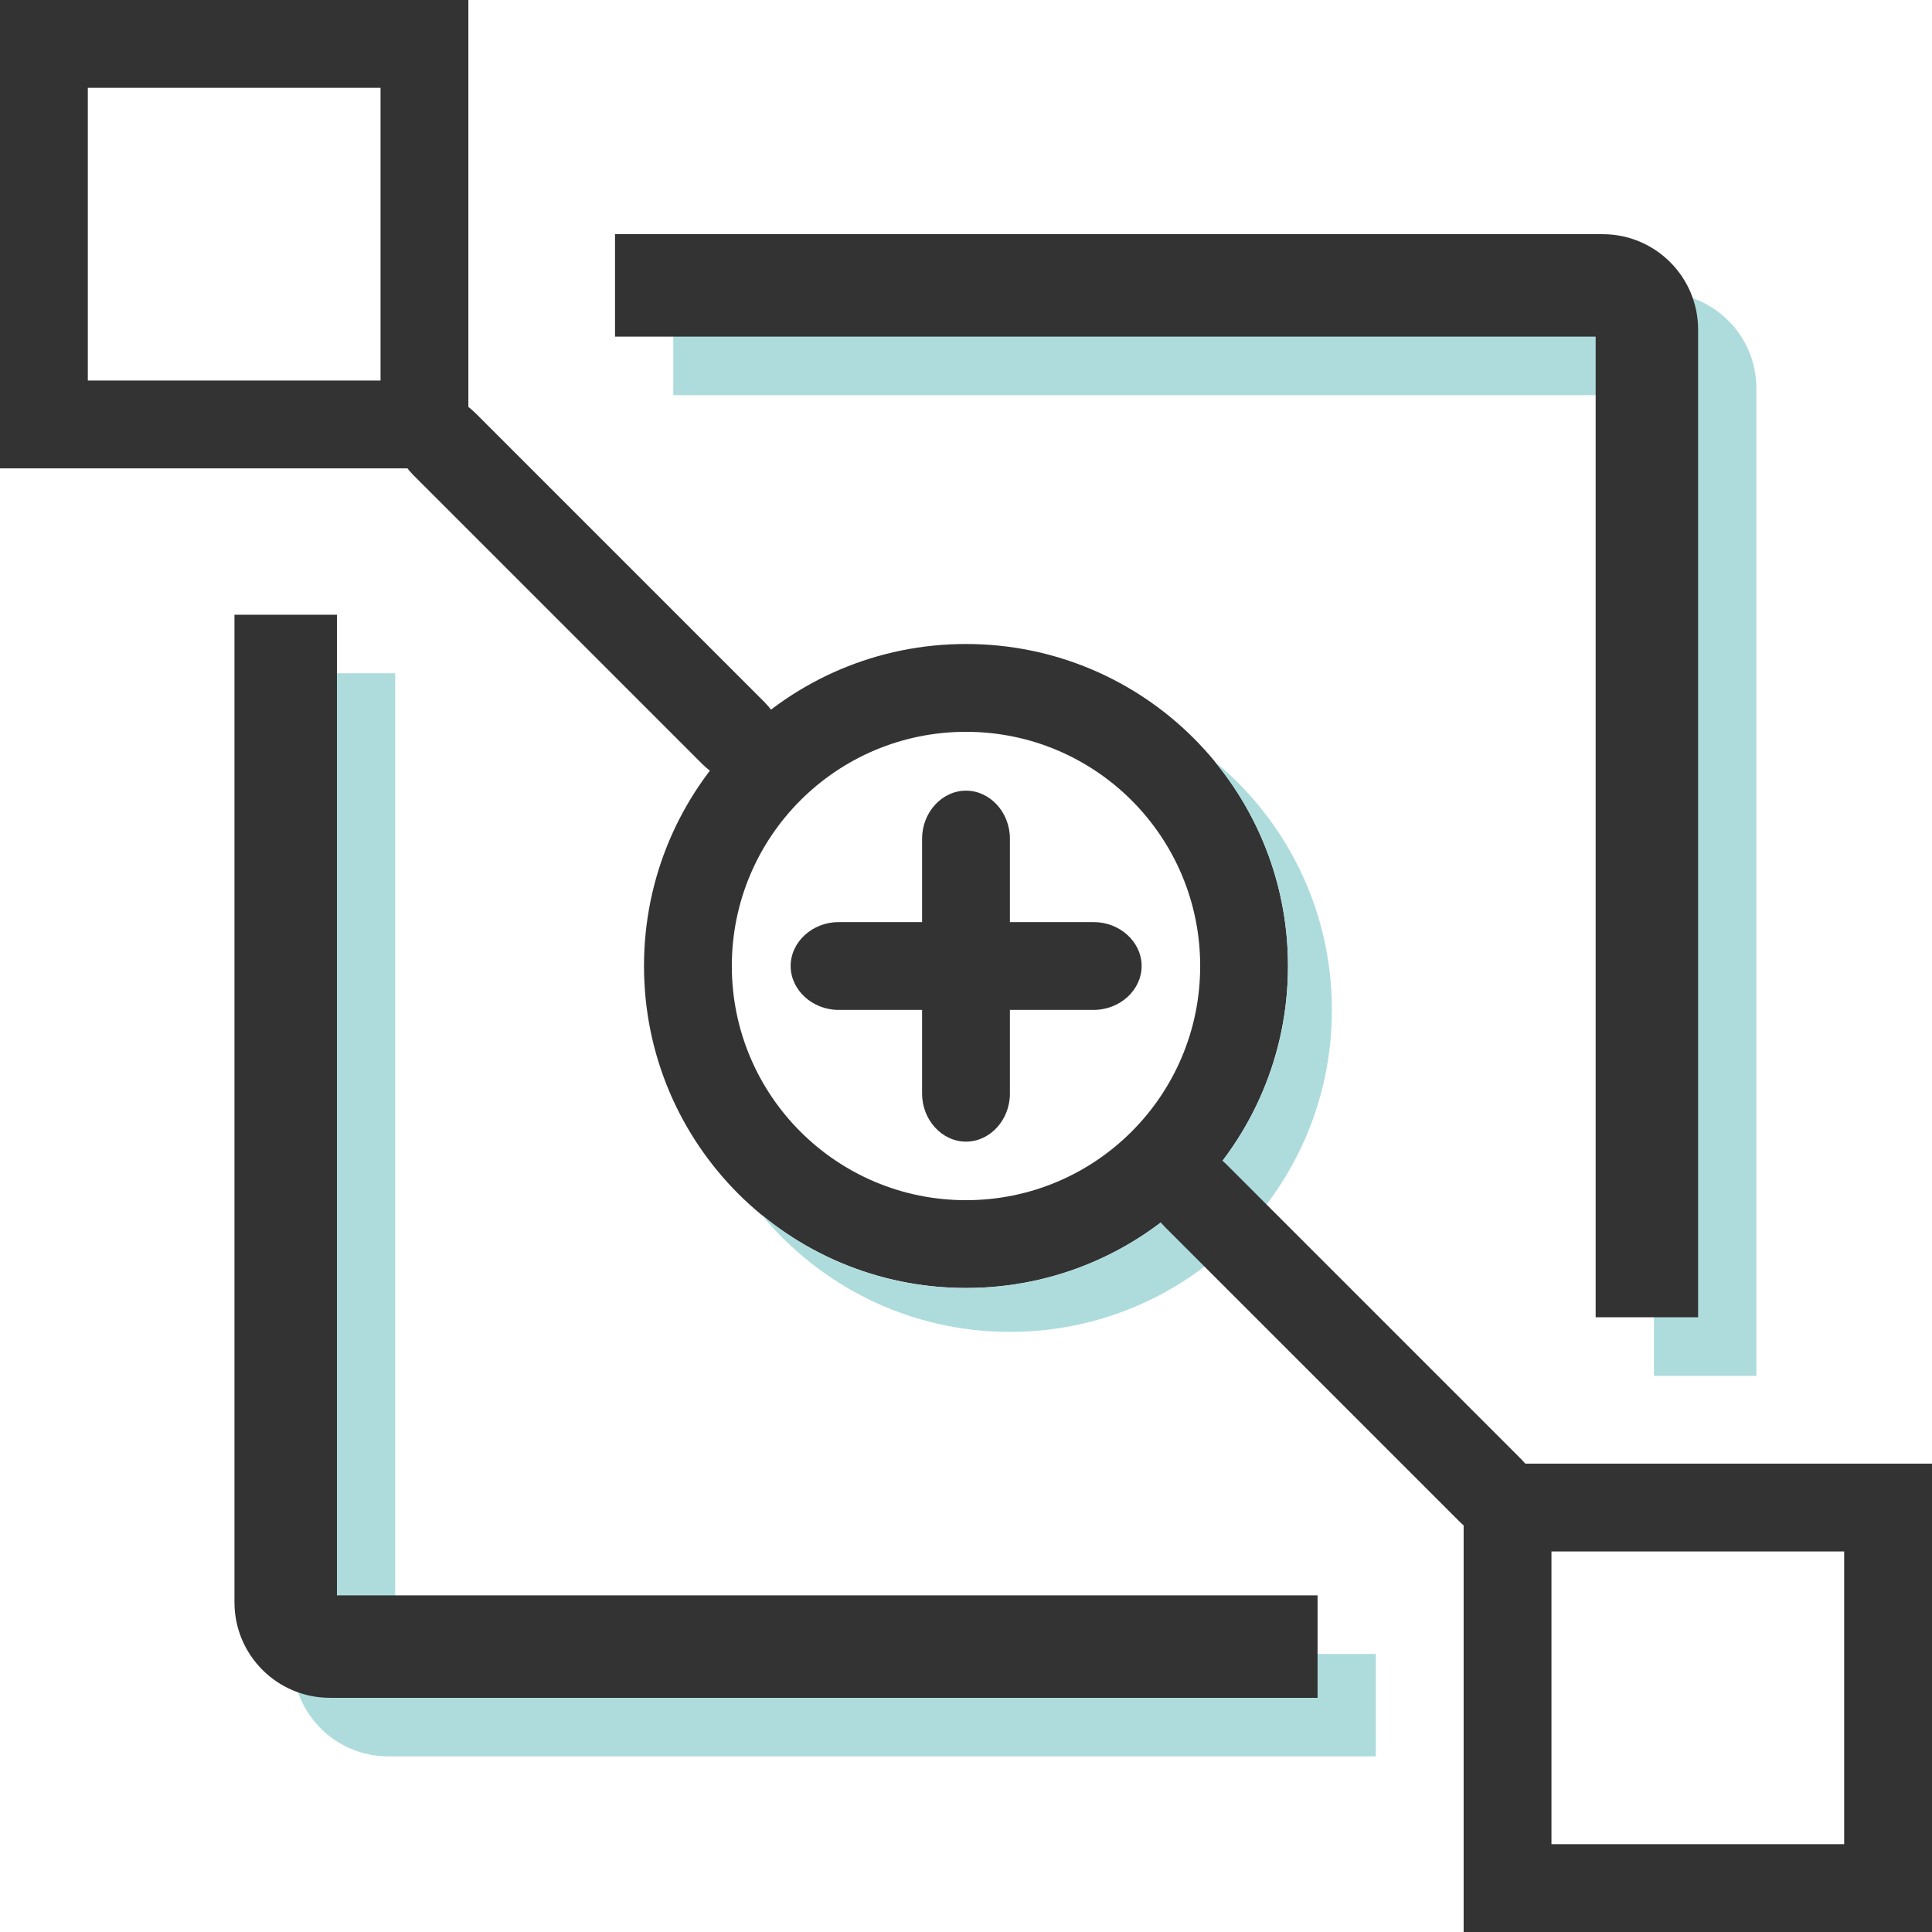 <svg width="66" height="66" viewBox="0 0 66 66" fill="none" xmlns="http://www.w3.org/2000/svg">
<g clip-path="url(#clip0_2288_17603)">
<g clip-path="url(#clip1_2288_17603)">
<path d="M56.5 47H60V13.26C60 11.46 58.54 10 56.74 10H23V13.5H56.5V47Z" fill="#AEDCDD"/>
<path d="M47 56.5H13.5V23H10V56.74C10 58.54 11.46 60 13.26 60H47V56.5Z" fill="#AEDCDD"/>
<path d="M54.51 45H58.01V11.26C58.01 9.46 56.55 8 54.75 8H21.01V11.5H54.51V45Z" fill="#333333"/>
<path d="M45.01 54.5H11.51V21H8.01V54.74C8.01 56.54 9.47 58 11.27 58H45.01V54.5Z" fill="#333333"/>
<path d="M0 0V16H16V0H0ZM13 13H3V3H13V13Z" fill="#333333"/>
<path d="M50 50V66H66V50H50ZM63 63H53V53H63V63Z" fill="#333333"/>
<path d="M33 22C26.92 22 22 26.92 22 33C22 39.08 26.92 44 33 44C39.08 44 44 39.08 44 33C44 26.92 39.08 22 33 22ZM33 41C28.58 41 25 37.42 25 33C25 28.58 28.58 25 33 25C37.42 25 41 28.58 41 33C41 37.42 37.42 41 33 41Z" fill="#333333"/>
<path d="M34.5 37.36C34.5 38.26 33.82 39 33 39C32.18 39 31.5 38.26 31.5 37.36V28.65C31.5 27.75 32.18 27.01 33 27.01C33.82 27.01 34.5 27.75 34.5 28.65V37.36Z" fill="#333333"/>
<path d="M37.36 31.5C38.26 31.5 39 32.18 39 33C39 33.82 38.26 34.5 37.36 34.5H28.65C27.75 34.5 27.01 33.82 27.01 33C27.01 32.18 27.75 31.5 28.65 31.5H37.36Z" fill="#333333"/>
<path d="M41.49 26.01C43.06 27.91 44 30.35 44 33C44 39.08 39.08 44 33 44C30.34 44 27.91 43.06 26.01 41.49C28.03 43.94 31.08 45.5 34.5 45.5C40.58 45.5 45.5 40.58 45.5 34.5C45.5 31.08 43.94 28.03 41.49 26.01Z" fill="#AEDCDD"/>
<path d="M26.11 23.98C26.89 24.76 27.05 25.88 26.47 26.46C25.89 27.04 24.77 26.88 23.99 26.1L14.13 16.24C13.35 15.46 13.19 14.34 13.77 13.76C14.35 13.18 15.47 13.34 16.25 14.12L26.11 23.98Z" fill="#333333"/>
<path d="M51.96 49.84C52.75 50.63 52.92 51.75 52.33 52.33C51.74 52.91 50.62 52.75 49.84 51.96L39.8 41.92C39.01 41.13 38.84 40.01 39.43 39.43C40.02 38.85 41.14 39.01 41.92 39.8L51.96 49.84Z" fill="#333333"/>
</g>
</g>
<defs>
<clipPath id="clip0_2288_17603">
<rect width="66" height="66" fill="white"/>
</clipPath>
<clipPath id="clip1_2288_17603">
<rect width="66" height="66" fill="white"/>
</clipPath>
</defs>
</svg>
